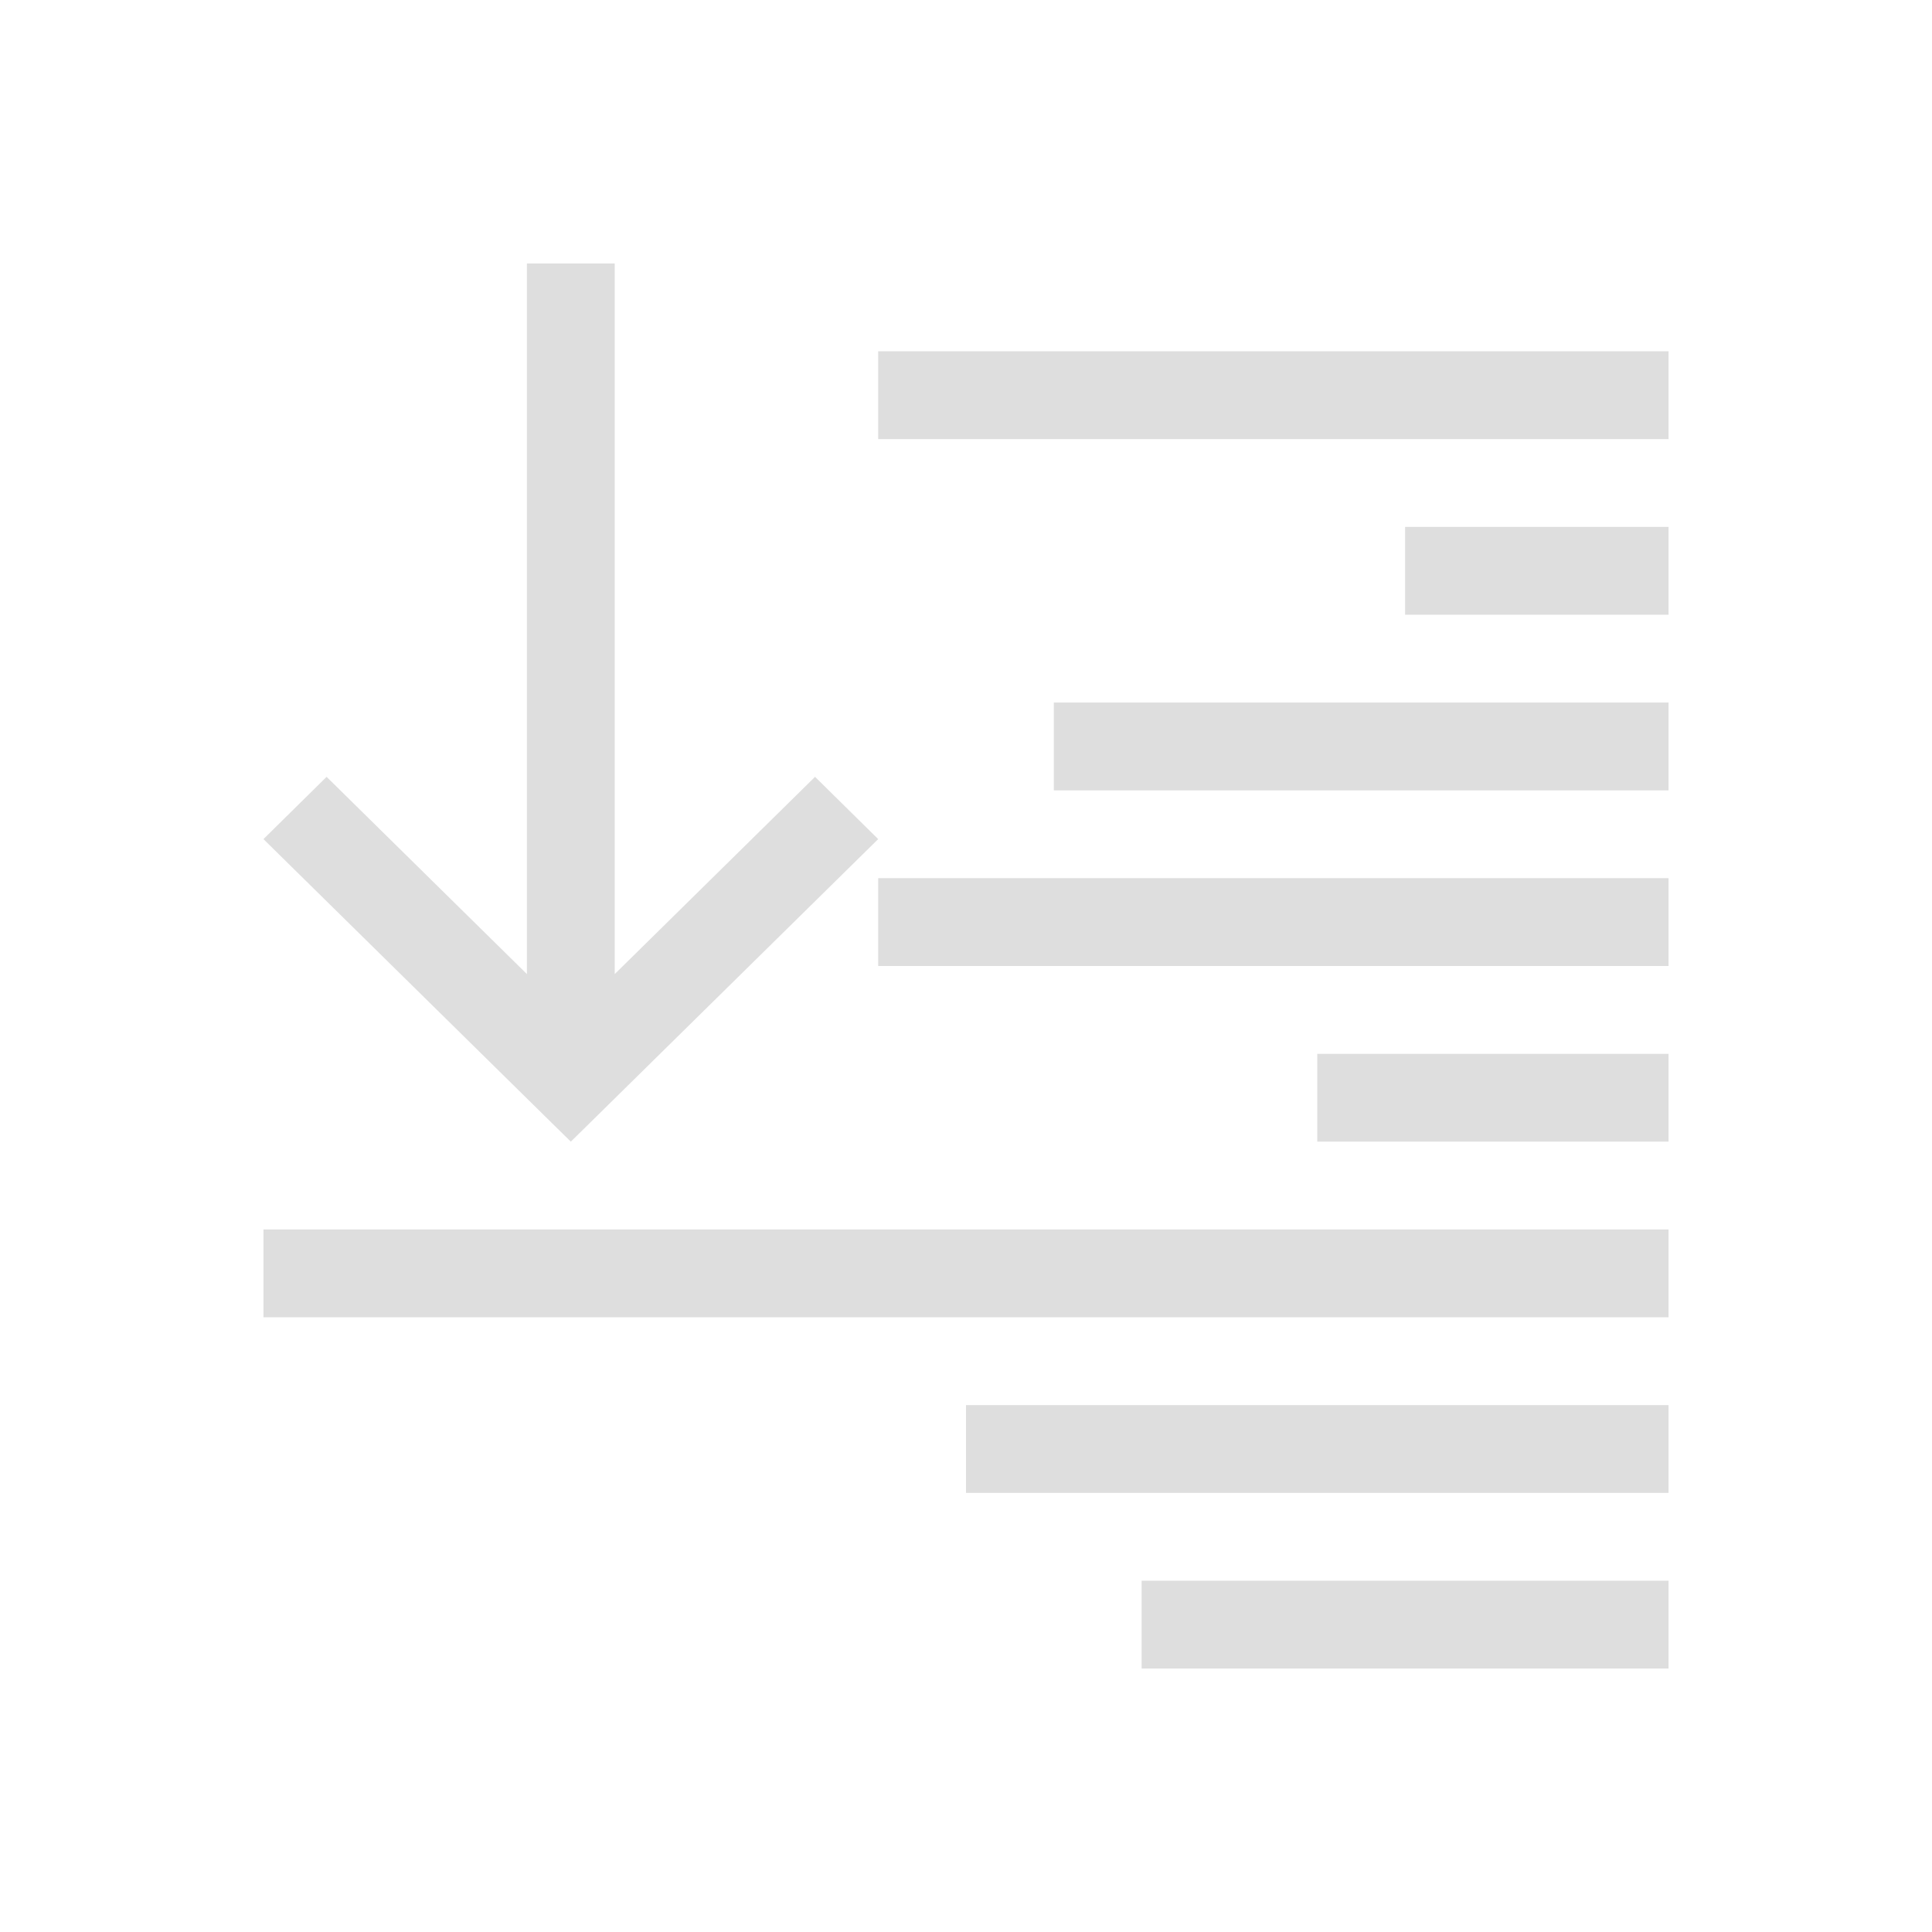 <svg xmlns="http://www.w3.org/2000/svg" viewBox="0 0 22 22">
  <defs id="defs3051">
    <style type="text/css" id="current-color-scheme">
      .ColorScheme-Text {
        color:#dedede;
      }
      .ColorScheme-Highlight {
        color:#a0b6cb;
      }
      </style>
  </defs>
 <path 
     style="fill:currentColor;fill-opacity:1;stroke:none" 
     d="M 6 3 L 6 6.939 L 6 11.092 L 3.719 8.846 L 3 9.555 L 6.281 12.785 L 6.5 13 L 6.719 12.785 L 10 9.555 L 9.281 8.846 L 7 11.092 L 7 6.939 L 7 3 L 6 3 z M 10 4 L 10 5 L 19 5 L 19 4 L 10 4 z M 16 6 L 16 7 L 19 7 L 19 6 L 16 6 z M 12 8 L 12 9 L 19 9 L 19 8 L 12 8 z M 10 10 L 10 11 L 19 11 L 19 10 L 10 10 z M 15 12 L 15 13 L 19 13 L 19 12 L 15 12 z M 3 14 L 3 15 L 19 15 L 19 14 L 3 14 z M 11 16 L 11 17 L 19 17 L 19 16 L 11 16 z M 13 18 L 13 19 L 19 19 L 19 18 L 13 18 z "
     class="ColorScheme-Text"
     />
</svg>
